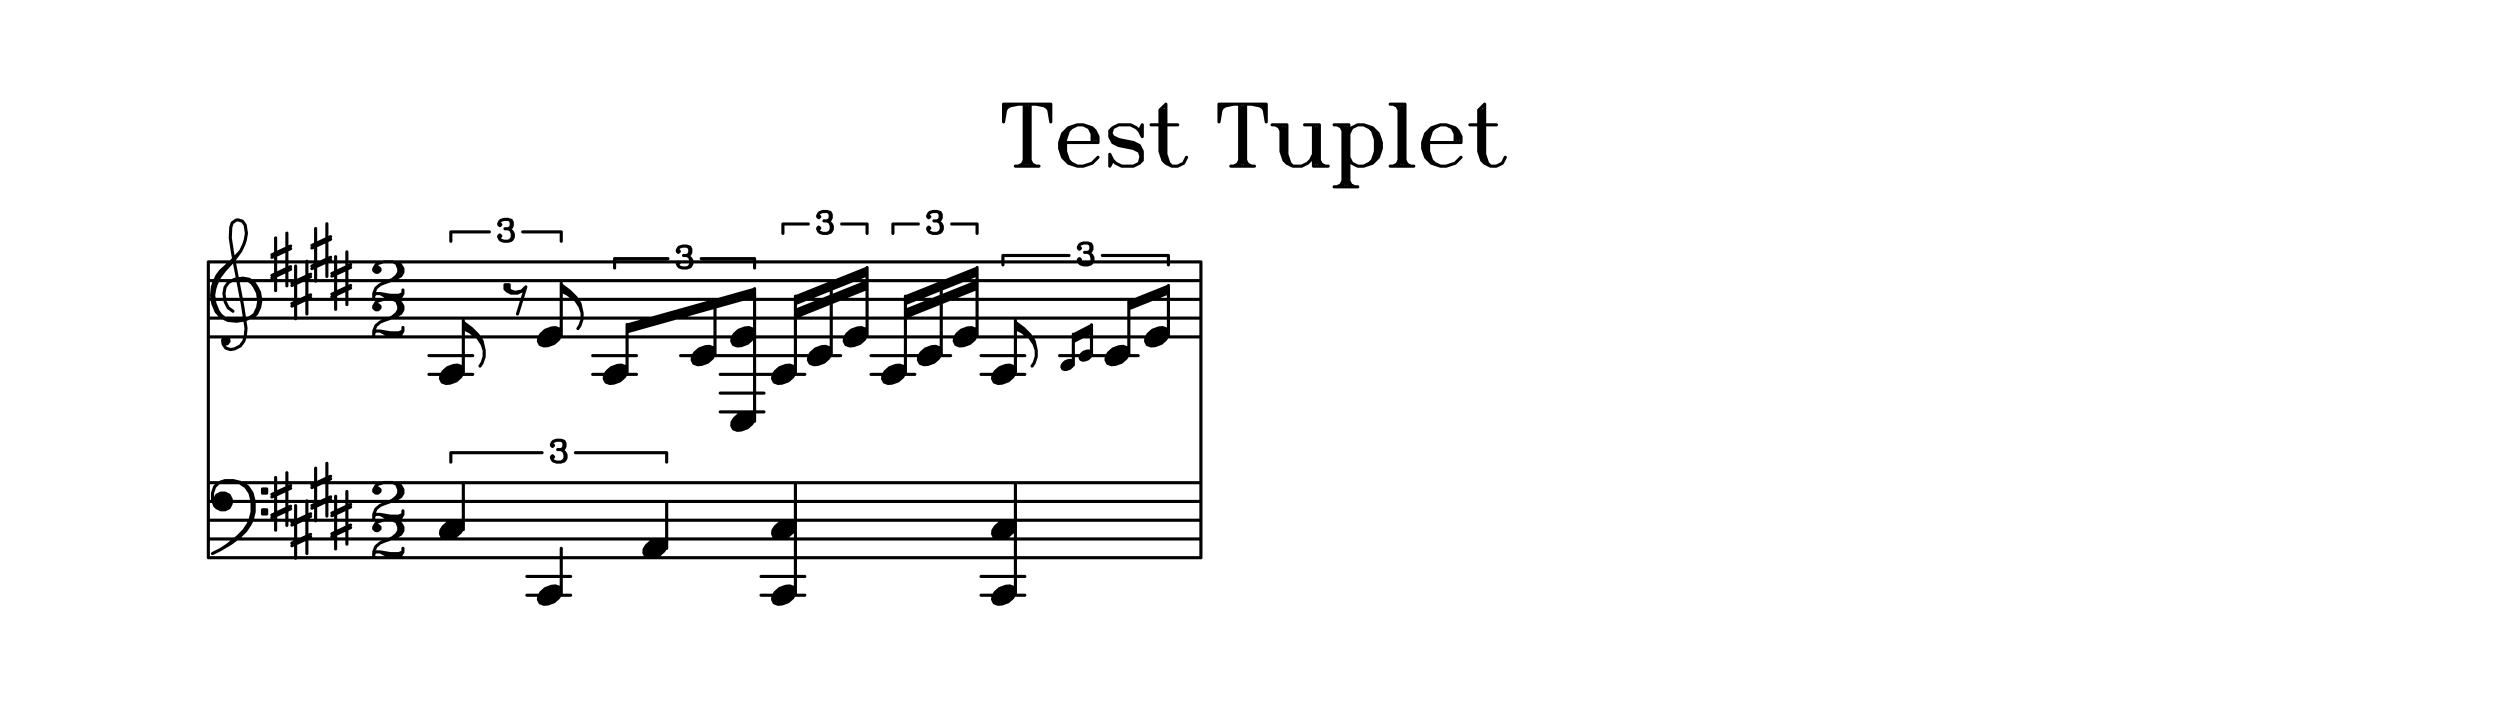 <svg xmlns="http://www.w3.org/2000/svg" width="1200" height="340.2"><rect x="0" y="0" width="1200" height="340.2" fill="white"></rect><path stroke="black" stroke-width="1.5" stroke-linecap="round" stroke-linejoin="round" fill="none" d="M 481.708,50 481.708,58.5 M 491.625,50 491.625,79.75 M 493.042,51.417 493.042,78.333 M 494.458,50 494.458,79.75 M 504.375,50 504.375,58.5 M 481.708,50 504.375,50 M 487.375,79.75 498.708,79.75 M 483.125,50 481.708,58.5 M 484.542,50 481.708,54.25 M 485.958,50 481.708,52.833 M 488.792,50 481.708,51.417 M 497.292,50 504.375,51.417 M 500.125,50 504.375,52.833 M 501.542,50 504.375,54.25 M 502.958,50 504.375,58.5 M 491.625,78.333 488.792,79.75 M 491.625,76.917 490.208,79.75 M 494.458,76.917 495.875,79.75 M 494.458,78.333 497.292,79.75 M 511.458,68.417 527.042,68.417 527.042,65.583 525.625,62.75 524.208,61.333 519.958,59.917 517.125,59.917 512.875,61.333 510.042,64.167 508.625,68.417 508.625,71.25 510.042,75.5 512.875,78.333 517.125,79.75 519.958,79.75 524.208,78.333 527.042,75.5 M 525.625,67 525.625,65.583 524.208,62.75 M 511.458,64.167 510.042,67 510.042,72.667 511.458,75.5 M 524.208,68.417 524.208,64.167 522.792,61.333 519.958,59.917 M 517.125,59.917 514.292,61.333 512.875,62.75 511.458,67 511.458,72.667 512.875,76.917 514.292,78.333 517.125,79.75 M 546.875,62.75 548.292,59.917 548.292,65.583 546.875,62.75 545.458,61.333 542.625,59.917 536.958,59.917 534.125,61.333 532.708,62.75 532.708,65.583 534.125,68.417 536.958,69.833 544.042,71.25 546.875,72.667 548.292,76.917 M 534.125,61.333 532.708,65.583 M 534.125,67 536.958,68.417 544.042,69.833 546.875,71.25 M 548.292,72.667 546.875,78.333 M 532.708,62.75 534.125,65.583 536.958,67 544.042,68.417 546.875,69.833 548.292,72.667 548.292,76.917 546.875,78.333 544.042,79.75 538.375,79.75 535.542,78.333 534.125,76.917 532.708,74.083 532.708,79.75 534.125,76.917 M 556.792,52.833 556.792,72.667 558.208,76.917 559.625,78.333 562.458,79.75 565.292,79.75 568.125,78.333 569.542,75.5 M 558.208,52.833 558.208,74.083 559.625,76.917 M 556.792,52.833 559.625,50 559.625,74.083 561.042,78.333 562.458,79.75 M 552.542,59.917 565.292,59.917 M 585.125,50 585.125,58.5 M 595.042,50 595.042,79.75 M 596.458,51.417 596.458,78.333 M 597.875,50 597.875,79.75 M 607.792,50 607.792,58.5 M 585.125,50 607.792,50 M 590.792,79.75 602.125,79.75 M 586.542,50 585.125,58.5 M 587.958,50 585.125,54.25 M 589.375,50 585.125,52.833 M 592.208,50 585.125,51.417 M 600.708,50 607.792,51.417 M 603.542,50 607.792,52.833 M 604.958,50 607.792,54.25 M 606.375,50 607.792,58.5 M 595.042,78.333 592.208,79.75 M 595.042,76.917 593.625,79.75 M 597.875,76.917 599.292,79.75 M 597.875,78.333 600.708,79.75 M 614.875,59.917 614.875,72.667 616.292,76.917 617.708,78.333 620.542,79.75 624.792,79.75 627.625,78.333 629.042,76.917 630.458,74.083 M 616.292,61.333 616.292,74.083 617.708,76.917 M 610.625,59.917 617.708,59.917 617.708,74.083 619.125,78.333 620.542,79.75 M 630.458,59.917 630.458,79.75 637.542,79.75 M 631.875,61.333 631.875,78.333 M 626.208,59.917 633.292,59.917 633.292,79.75 M 612.042,59.917 614.875,61.333 M 613.458,59.917 614.875,62.75 M 633.292,76.917 634.708,79.75 M 633.292,78.333 636.125,79.75 M 644.625,59.917 644.625,89.667 M 646.042,61.333 646.042,88.25 M 640.375,59.917 647.458,59.917 647.458,89.667 M 647.458,64.167 648.875,61.333 651.708,59.917 654.542,59.917 658.792,61.333 661.625,64.167 663.042,68.417 663.042,71.25 661.625,75.5 658.792,78.333 654.542,79.75 651.708,79.75 648.875,78.333 647.458,75.5 M 660.208,64.167 661.625,67 661.625,72.667 660.208,75.5 M 654.542,59.917 657.375,61.333 658.792,62.75 660.208,67 660.208,72.667 658.792,76.917 657.375,78.333 654.542,79.75 M 640.375,89.667 651.708,89.667 M 641.792,59.917 644.625,61.333 M 643.208,59.917 644.625,62.75 M 644.625,88.25 641.792,89.667 M 644.625,86.833 643.208,89.667 M 647.458,86.833 648.875,89.667 M 647.458,88.25 650.292,89.667 M 671.542,50 671.542,79.75 M 672.958,51.417 672.958,78.333 M 667.292,50 674.375,50 674.375,79.75 M 667.292,79.75 678.625,79.75 M 668.708,50 671.542,51.417 M 670.125,50 671.542,52.833 M 671.542,78.333 668.708,79.75 M 671.542,76.917 670.125,79.75 M 674.375,76.917 675.792,79.75 M 674.375,78.333 677.208,79.75 M 685.708,68.417 701.292,68.417 701.292,65.583 699.875,62.75 698.458,61.333 694.208,59.917 691.375,59.917 687.125,61.333 684.292,64.167 682.875,68.417 682.875,71.25 684.292,75.5 687.125,78.333 691.375,79.75 694.208,79.75 698.458,78.333 701.292,75.5 M 699.875,67 699.875,65.583 698.458,62.75 M 685.708,64.167 684.292,67 684.292,72.667 685.708,75.5 M 698.458,68.417 698.458,64.167 697.042,61.333 694.208,59.917 M 691.375,59.917 688.542,61.333 687.125,62.75 685.708,67 685.708,72.667 687.125,76.917 688.542,78.333 691.375,79.75 M 709.792,52.833 709.792,72.667 711.208,76.917 712.625,78.333 715.458,79.75 718.292,79.75 721.125,78.333 722.542,75.5 M 711.208,52.833 711.208,74.083 712.625,76.917 M 709.792,52.833 712.625,50 712.625,74.083 714.042,78.333 715.458,79.75 M 705.542,59.917 718.292,59.917 M 100,125.7 100,267.7 M 100,125.7 576.44,125.7 M 100,134.7 576.44,134.7 M 100,143.7 576.44,143.7 M 100,152.7 576.44,152.7 M 100,161.7 576.44,161.7 M 100,231.7 576.44,231.7 M 100,240.7 576.44,240.7 M 100,249.7 576.44,249.7 M 100,258.7 576.44,258.7 M 100,267.7 576.44,267.7 M 108.112,165.119 109.101,164.97 109.94,163.832 109.791,162.843 108.653,162.003 107.664,162.153 106.825,163.291 107.124,165.269 108.411,167.097 110.538,167.787 112.516,167.488 115.333,166.051 117.011,163.774 117.701,161.647 118.092,157.543 116.448,146.666 111.574,121.108 110.528,114.186 110.77,109.093 111.46,106.966 113.288,105.678 114.276,105.529 116.403,106.219 117.691,108.047 118.289,112.002 117.748,115.118 117.058,117.245 115.529,120.51 111.183,125.212 105.848,130.064 104.17,132.34 102.64,135.606 101.95,137.733 101.559,141.837 102.157,145.792 103.744,149.598 106.17,152.265 109.435,153.794 113.539,154.185 117.494,153.588 121.3,152.001 123.128,150.714 124.657,147.448 125.198,144.333 124.6,140.378 123.163,137.561 121.875,135.733 119.599,134.054 116.483,133.513 112.528,134.111 109.711,135.548 108.033,137.825 107.492,140.94 108.09,144.896 109.527,147.712 111.803,149.391 M 107.813,163.142 107.963,164.13 108.952,163.981 108.802,162.992 107.813,163.142 M 115.529,120.51 112.172,125.063 107.826,129.765 105.308,133.18 103.779,136.445 103.089,138.572 102.548,141.688 103.146,145.643 104.732,149.448 106.02,151.276 109.435,153.794 M 117.494,153.588 120.311,152.151 122.139,150.863 123.669,147.598 124.209,144.482 123.611,140.527 122.174,137.71 120.887,135.882 118.61,134.203 116.483,133.513 M 132.3,114.2 132.3,139.5 M 137.7,111.9 137.7,137.2 M 130.5,122.3 139.5,118.1 M 130.5,123.55 139.5,119.35 M 130.5,132.2 139.5,128 M 130.5,133.45 139.5,129.25 M 141.9,127.7 141.9,153 M 147.3,125.4 147.3,150.7 M 140.1,135.8 149.1,131.6 M 140.1,137.05 149.1,132.85 M 140.1,145.7 149.1,141.5 M 140.1,146.95 149.1,142.75 M 151.5,109.7 151.5,135 M 156.9,107.4 156.9,132.7 M 149.7,117.8 158.7,113.6 M 149.7,119.05 158.7,114.85 M 149.7,127.7 158.7,123.5 M 149.7,128.95 158.7,124.75 M 161.1,123.2 161.1,148.5 M 166.5,120.9 166.5,146.2 M 159.3,131.3 168.3,127.1 M 159.3,132.55 168.3,128.35 M 159.3,141.2 168.3,137 M 159.3,142.45 168.3,138.25 M 180.4,129 180.4,129.85 181.4,129.85 181.4,129 180.4,129 M 180.4,128.15 181.4,128.15 182.4,129 182.4,129.85 181.4,130.7 180.4,130.7 179.4,129.85 179.4,129 180.4,127.3 181.4,126.45 184.4,125.6 188.4,125.6 191.4,126.45 192.4,127.3 193.4,129 193.4,130.7 192.4,132.4 189.4,134.1 184.4,135.8 182.4,136.65 180.4,138.35 179.4,140.9 179.4,143.45 M 191.4,127.3 192.4,129 192.4,130.7 191.4,132.4 M 188.4,125.6 190.4,126.45 191.4,129 191.4,130.7 190.4,132.4 188.4,134.1 184.4,135.8 M 179.4,141.75 180.4,140.9 182.4,140.9 187.4,141.75 191.4,141.75 193.4,140.9 M 182.4,140.9 187.4,142.6 191.4,142.6 192.4,141.75 M 182.4,140.9 187.4,143.45 191.4,143.45 192.4,142.6 193.4,140.9 193.4,139.2 M 180.4,147 180.4,147.85 181.4,147.85 181.4,147 180.4,147 M 180.4,146.15 181.4,146.15 182.4,147 182.4,147.85 181.4,148.7 180.4,148.7 179.4,147.85 179.4,147 180.4,145.3 181.4,144.45 184.4,143.6 188.4,143.6 191.4,144.45 192.4,145.3 193.4,147 193.4,148.7 192.4,150.4 189.4,152.1 184.4,153.8 182.4,154.65 180.4,156.35 179.4,158.9 179.4,161.45 M 191.4,145.3 192.4,147 192.4,148.7 191.4,150.4 M 188.4,143.6 190.4,144.45 191.4,147 191.4,148.7 190.4,150.4 188.4,152.1 184.4,153.8 M 179.4,159.75 180.4,158.9 182.4,158.9 187.4,159.75 191.4,159.75 193.4,158.9 M 182.4,158.9 187.4,160.6 191.4,160.6 192.4,159.75 M 182.4,158.9 187.4,161.45 191.4,161.45 192.4,160.6 193.4,158.9 193.4,157.2 M 217.76,175.42 214.8,176.5 212.72,178.34 211.6,180.1 211.44,181.78 212.24,183.38 214.08,184.06 216,183.9 218.96,182.82 221.04,180.98 222.16,179.22 222.32,177.54 221.52,175.94 219.68,175.26 217.76,175.42 M 213.68,178.26 219.68,175.26 M 212.56,180.02 220.56,176.02 M 211.44,181.78 221.44,176.78 M 212.32,182.54 222.32,177.54 M 213.2,183.3 221.2,179.3 M 214.08,184.06 220.08,181.06 M 222.4,153.96 222.4,179.7 M 222.4,154.71 226.4,157.71 229.4,160.71 231.4,163.71 232.4,168.21 232.4,171.21 231.4,174.21 230.4,175.71 M 222.4,156.21 228.4,160.71 M 222.4,157.71 225.4,159.21 229.4,162.21 231.4,165.21 232.4,168.21 M 264.76,157.42 261.8,158.5 259.72,160.34 258.6,162.1 258.44,163.78 259.24,165.38 261.08,166.06 263,165.9 265.96,164.82 268.04,162.98 269.16,161.22 269.32,159.54 268.52,157.94 266.68,157.26 264.76,157.42 M 260.68,160.26 266.68,157.26 M 259.56,162.02 267.56,158.02 M 258.44,163.78 268.44,158.78 M 259.32,164.54 269.32,159.54 M 260.2,165.3 268.2,161.3 M 261.08,166.06 267.08,163.06 M 269.4,135.96 269.4,161.7 M 269.4,136.71 273.4,139.71 276.4,142.71 278.4,145.71 279.4,150.21 279.4,153.21 278.4,156.21 277.4,157.71 M 269.4,138.21 275.4,142.71 M 269.4,139.71 272.4,141.21 276.4,144.21 278.4,147.21 279.4,150.21 M 296.36,175.42 293.4,176.5 291.32,178.34 290.2,180.1 290.04,181.78 290.84,183.38 292.68,184.06 294.6,183.9 297.56,182.82 299.64,180.98 300.76,179.22 300.92,177.54 300.12,175.94 298.28,175.26 296.36,175.42 M 292.28,178.26 298.28,175.26 M 291.16,180.02 299.16,176.02 M 290.04,181.78 300.04,176.78 M 290.92,182.54 300.92,177.54 M 291.8,183.3 299.8,179.3 M 292.68,184.06 298.68,181.06 M 338.56,166.42 335.6,167.5 333.52,169.34 332.4,171.1 332.24,172.78 333.04,174.38 334.88,175.06 336.8,174.9 339.76,173.82 341.84,171.98 342.96,170.22 343.12,168.54 342.32,166.94 340.48,166.26 338.56,166.42 M 334.48,169.26 340.48,166.26 M 333.36,171.02 341.36,167.02 M 332.24,172.78 342.24,167.78 M 333.12,173.54 343.12,168.54 M 334,174.3 342,170.3 M 334.88,175.06 340.88,172.06 M 357.56,157.42 354.6,158.5 352.52,160.34 351.4,162.1 351.24,163.78 352.04,165.38 353.88,166.06 355.8,165.9 358.76,164.82 360.84,162.98 361.96,161.22 362.12,159.54 361.32,157.94 359.48,157.26 357.56,157.42 M 353.48,160.26 359.48,157.26 M 352.36,162.02 360.36,158.02 M 351.24,163.78 361.24,158.78 M 352.12,164.54 362.12,159.54 M 353,165.3 361,161.3 M 353.88,166.06 359.88,163.06 M 357.56,197.92 354.6,199 352.52,200.84 351.4,202.6 351.24,204.28 352.04,205.88 353.88,206.56 355.8,206.4 358.76,205.32 360.84,203.48 361.96,201.72 362.12,200.04 361.32,198.44 359.48,197.76 357.56,197.92 M 353.48,200.76 359.48,197.76 M 352.36,202.52 360.36,198.52 M 351.24,204.28 361.24,199.28 M 352.12,205.04 362.12,200.04 M 353,205.8 361,201.8 M 353.88,206.56 359.88,203.56 M 362.2,161.7 362.2,202.2 M 377.16,175.42 374.2,176.5 372.12,178.34 371,180.1 370.84,181.78 371.64,183.38 373.48,184.06 375.4,183.9 378.36,182.82 380.44,180.98 381.56,179.22 381.72,177.54 380.92,175.94 379.08,175.26 377.16,175.42 M 373.08,178.26 379.08,175.26 M 371.96,180.02 379.96,176.02 M 370.84,181.78 380.84,176.78 M 371.72,182.54 381.72,177.54 M 372.6,183.3 380.6,179.3 M 373.48,184.06 379.48,181.06 M 394.36,166.42 391.4,167.5 389.32,169.34 388.2,171.1 388.04,172.78 388.84,174.38 390.68,175.06 392.6,174.9 395.56,173.82 397.64,171.98 398.76,170.22 398.92,168.54 398.12,166.94 396.28,166.26 394.36,166.42 M 390.28,169.26 396.28,166.26 M 389.16,171.02 397.16,167.02 M 388.04,172.78 398.04,167.78 M 388.92,173.54 398.92,168.54 M 389.8,174.3 397.8,170.3 M 390.68,175.06 396.68,172.06 M 411.56,157.42 408.6,158.5 406.52,160.34 405.4,162.1 405.24,163.78 406.04,165.38 407.88,166.06 409.8,165.9 412.76,164.82 414.84,162.98 415.96,161.22 416.12,159.54 415.32,157.94 413.48,157.26 411.56,157.42 M 407.48,160.26 413.48,157.26 M 406.36,162.02 414.36,158.02 M 405.24,163.78 415.24,158.78 M 406.12,164.54 416.12,159.54 M 407,165.3 415,161.3 M 407.88,166.06 413.88,163.06 M 429.96,175.42 427,176.5 424.92,178.34 423.8,180.1 423.64,181.78 424.44,183.38 426.28,184.06 428.2,183.9 431.16,182.82 433.24,180.98 434.36,179.22 434.52,177.54 433.72,175.94 431.88,175.26 429.96,175.42 M 425.88,178.26 431.88,175.26 M 424.76,180.02 432.76,176.02 M 423.64,181.78 433.64,176.78 M 424.52,182.54 434.52,177.54 M 425.4,183.3 433.4,179.3 M 426.28,184.06 432.28,181.06 M 447.16,166.42 444.2,167.5 442.12,169.34 441,171.1 440.84,172.78 441.64,174.38 443.48,175.06 445.4,174.9 448.36,173.82 450.44,171.98 451.56,170.22 451.72,168.54 450.92,166.94 449.08,166.26 447.16,166.42 M 443.08,169.26 449.08,166.26 M 441.96,171.02 449.96,167.02 M 440.84,172.78 450.84,167.78 M 441.72,173.54 451.72,168.54 M 442.6,174.3 450.6,170.3 M 443.48,175.06 449.48,172.06 M 464.36,157.42 461.4,158.5 459.32,160.34 458.2,162.1 458.04,163.78 458.84,165.38 460.68,166.06 462.6,165.9 465.56,164.82 467.64,162.98 468.76,161.22 468.92,159.54 468.12,157.94 466.28,157.26 464.36,157.42 M 460.28,160.26 466.28,157.26 M 459.16,162.02 467.16,158.02 M 458.04,163.78 468.04,158.78 M 458.92,164.54 468.92,159.54 M 459.8,165.3 467.8,161.3 M 460.68,166.06 466.68,163.06 M 482.76,175.42 479.8,176.5 477.72,178.34 476.6,180.1 476.44,181.78 477.24,183.38 479.08,184.06 481,183.9 483.96,182.82 486.04,180.98 487.16,179.22 487.32,177.54 486.52,175.94 484.68,175.26 482.76,175.42 M 478.68,178.26 484.68,175.26 M 477.56,180.02 485.56,176.02 M 476.44,181.78 486.44,176.78 M 477.32,182.54 487.32,177.54 M 478.2,183.3 486.2,179.3 M 479.08,184.06 485.08,181.06 M 487.4,153.96 487.4,179.7 M 487.4,154.71 491.4,157.71 494.4,160.71 496.4,163.71 497.4,168.21 497.4,171.21 496.4,174.21 495.4,175.71 M 487.4,156.21 493.4,160.71 M 487.4,157.71 490.4,159.21 494.4,162.21 496.4,165.21 497.4,168.21 M 537.2,166.42 534.24,167.5 532.16,169.34 531.04,171.1 530.88,172.78 531.68,174.38 533.52,175.06 535.44,174.9 538.4,173.82 540.48,171.98 541.6,170.22 541.76,168.54 540.96,166.94 539.12,166.26 537.2,166.42 M 533.12,169.26 539.12,166.26 M 532,171.02 540,167.02 M 530.88,172.78 540.88,167.78 M 531.76,173.54 541.76,168.54 M 532.64,174.3 540.64,170.3 M 533.52,175.06 539.52,172.06 M 556.2,157.42 553.24,158.5 551.16,160.34 550.04,162.1 549.88,163.78 550.68,165.38 552.52,166.06 554.44,165.9 557.4,164.82 559.48,162.98 560.6,161.22 560.76,159.54 559.96,157.94 558.12,157.26 556.2,157.42 M 552.12,160.26 558.12,157.26 M 551,162.02 559,158.02 M 549.88,163.78 559.88,158.78 M 550.76,164.54 560.76,159.54 M 551.64,165.3 559.64,161.3 M 552.52,166.06 558.52,163.06 M 301,156.014 362.2,138.837 M 301,157.104 362.2,139.927 M 301,158.194 362.2,141.017 M 301,159.284 362.2,142.107 M 301,155.714 301,179.7 M 343.2,143.869 343.2,170.7 M 362.2,138.537 362.2,161.7 M 381.8,142.46 416.2,128.7 M 381.8,143.55 416.2,129.79 M 381.8,144.64 416.2,130.88 M 381.8,145.73 416.2,131.97 M 381.8,148.94 416.2,135.18 M 381.8,150.03 416.2,136.27 M 381.8,151.12 416.2,137.36 M 381.8,152.21 416.2,138.45 M 381.8,142.16 381.8,179.7 M 399,135.28 399,170.7 M 416.2,128.4 416.2,161.7 M 434.6,142.46 469,128.7 M 434.6,143.55 469,129.79 M 434.6,144.64 469,130.88 M 434.6,145.73 469,131.97 M 434.6,148.94 469,135.18 M 434.6,150.03 469,136.27 M 434.6,151.12 469,137.36 M 434.6,152.21 469,138.45 M 434.6,142.16 434.6,179.7 M 451.8,135.28 451.8,170.7 M 469,128.4 469,161.7 M 541.84,144.94 560.84,137.34 M 541.84,146.03 560.84,138.43 M 541.84,147.12 560.84,139.52 M 541.84,148.21 560.84,140.61 M 541.84,144.64 541.84,170.7 M 560.84,137.04 560.84,161.7 M 245.4,140.7 244.4,138.7 244.4,136.7 242.4,136.7 242.4,138.7 243.4,139.7 245.4,140.7 248.4,140.7 250.4,139.7 252.4,137.7 M 243.4,136.7 243.4,139.7 M 242.4,137.7 244.4,137.7 M 242.4,138.7 248.4,140.7 M 245.4,140.7 250.4,139.7 M 252.4,137.7 248.4,150.7 M 216.4,115.8 216.4,111.3 234.9,111.3 M 250.9,111.3 269.4,111.3 269.4,115.8 M 239.9,107.3 240.4,107.8 239.9,108.3 239.4,107.8 239.4,107.3 239.9,106.3 240.4,105.8 241.9,105.3 243.9,105.3 245.4,105.8 245.9,106.8 245.9,108.3 245.4,109.3 243.9,109.8 242.4,109.8 M 243.9,105.3 244.9,105.8 245.4,106.8 245.4,108.3 244.9,109.3 243.9,109.8 M 243.9,109.8 244.9,110.3 245.9,111.3 246.4,112.3 246.4,113.8 245.9,114.8 245.4,115.3 243.9,115.8 241.9,115.8 240.4,115.3 239.9,114.8 239.4,113.8 239.4,113.3 239.9,112.8 240.4,113.3 239.9,113.8 M 245.4,110.8 245.9,112.3 245.9,113.8 245.4,114.8 244.9,115.3 243.9,115.8 M 295,128.637 295,124.137 320.6,124.137 M 336.6,124.137 362.2,124.137 362.2,128.637 M 325.6,120.137 326.1,120.637 325.6,121.137 325.1,120.637 325.1,120.137 325.6,119.137 326.1,118.637 327.6,118.137 329.6,118.137 331.1,118.637 331.6,119.637 331.6,121.137 331.1,122.137 329.6,122.637 328.1,122.637 M 329.6,118.137 330.6,118.637 331.1,119.637 331.1,121.137 330.6,122.137 329.6,122.637 M 329.6,122.637 330.6,123.137 331.6,124.137 332.1,125.137 332.1,126.637 331.6,127.637 331.1,128.137 329.6,128.637 327.6,128.637 326.1,128.137 325.6,127.637 325.1,126.637 325.1,126.137 325.6,125.637 326.1,126.137 325.6,126.637 M 331.1,123.637 331.6,125.137 331.6,126.637 331.1,127.637 330.6,128.137 329.6,128.637 M 375.8,112.02 375.8,107.52 388,107.52 M 404,107.52 416.2,107.52 416.2,112.02 M 393,103.52 393.5,104.02 393,104.52 392.5,104.02 392.5,103.52 393,102.52 393.5,102.02 395,101.52 397,101.52 398.5,102.02 399,103.02 399,104.52 398.5,105.52 397,106.02 395.5,106.02 M 397,101.52 398,102.02 398.5,103.02 398.5,104.52 398,105.52 397,106.02 M 397,106.02 398,106.52 399,107.52 399.5,108.52 399.5,110.02 399,111.02 398.5,111.52 397,112.02 395,112.02 393.5,111.52 393,111.02 392.5,110.02 392.5,109.52 393,109.02 393.5,109.52 393,110.02 M 398.5,107.02 399,108.52 399,110.02 398.5,111.02 398,111.52 397,112.02 M 428.6,112.02 428.6,107.52 440.8,107.52 M 456.8,107.52 469,107.52 469,112.02 M 445.8,103.52 446.3,104.02 445.8,104.52 445.3,104.02 445.3,103.52 445.8,102.52 446.3,102.02 447.8,101.52 449.8,101.52 451.3,102.02 451.8,103.02 451.8,104.52 451.3,105.52 449.8,106.02 448.3,106.02 M 449.8,101.52 450.8,102.02 451.3,103.02 451.3,104.52 450.8,105.52 449.8,106.02 M 449.8,106.02 450.8,106.52 451.8,107.52 452.3,108.52 452.3,110.02 451.8,111.02 451.3,111.52 449.8,112.02 447.8,112.02 446.3,111.52 445.8,111.02 445.3,110.02 445.3,109.52 445.8,109.02 446.3,109.52 445.8,110.02 M 451.3,107.02 451.8,108.52 451.8,110.02 451.3,111.02 450.8,111.52 449.8,112.02 M 481.4,127.14 481.4,122.64 513.12,122.64 M 529.12,122.64 560.84,122.64 560.84,127.14 M 518.12,118.64 518.62,119.14 518.12,119.64 517.62,119.14 517.62,118.64 518.12,117.64 518.62,117.14 520.12,116.64 522.12,116.64 523.62,117.14 524.12,118.14 524.12,119.64 523.62,120.64 522.12,121.14 520.62,121.14 M 522.12,116.64 523.12,117.14 523.62,118.14 523.62,119.64 523.12,120.64 522.12,121.14 M 522.12,121.14 523.12,121.64 524.12,122.64 524.62,123.64 524.62,125.14 524.12,126.14 523.62,126.64 522.12,127.14 520.12,127.14 518.62,126.64 518.12,126.14 517.62,125.14 517.62,124.64 518.12,124.14 518.62,124.64 518.12,125.14 M 523.62,122.14 524.12,123.64 524.12,125.14 523.62,126.14 523.12,126.64 522.12,127.14 M 205.9,170.7 226.9,170.7 M 205.9,179.7 226.9,179.7 M 284.5,170.7 305.5,170.7 M 284.5,179.7 305.5,179.7 M 326.7,170.7 347.7,170.7 M 345.7,170.7 366.7,170.7 M 345.7,179.7 366.7,179.7 M 345.7,188.7 366.7,188.7 M 345.7,197.7 366.7,197.7 M 365.3,170.7 386.3,170.7 M 365.3,179.7 386.3,179.7 M 382.5,170.7 403.5,170.7 M 418.1,170.7 439.1,170.7 M 418.1,179.7 439.1,179.7 M 435.3,170.7 456.3,170.7 M 470.9,170.7 491.9,170.7 M 470.9,179.7 491.9,179.7 M 525.34,170.7 546.34,170.7 M 512.88,173.06 511.4,173.6 510.36,174.52 509.8,175.4 509.72,176.24 510.12,177.04 511.04,177.38 512,177.3 513.48,176.76 514.52,175.84 515.08,174.96 515.16,174.12 514.76,173.32 513.84,172.98 512.88,173.06 M 510.84,174.48 513.84,172.98 M 510.28,175.36 514.28,173.36 M 509.72,176.24 514.72,173.74 M 510.16,176.62 515.16,174.12 M 510.6,177 514.6,175 M 511.04,177.38 514.04,175.88 M 521.6,168.56 520.12,169.1 519.08,170.02 518.52,170.9 518.44,171.74 518.84,172.54 519.76,172.88 520.72,172.8 522.2,172.26 523.24,171.34 523.8,170.46 523.88,169.62 523.48,168.82 522.56,168.48 521.6,168.56 M 519.56,169.98 522.56,168.48 M 519,170.86 523,168.86 M 518.44,171.74 523.44,169.24 M 518.88,172.12 523.88,169.62 M 519.32,172.5 523.32,170.5 M 519.76,172.88 522.76,171.38 M 515.2,160.704 523.92,156.204 M 515.2,161.794 523.92,157.294 M 515.2,162.884 523.92,158.384 M 515.2,163.974 523.92,159.474 M 515.2,160.404 515.2,175.2 M 523.92,155.904 523.92,170.7 M 508.6,170.7 517,170.7 M 517.32,170.7 525.72,170.7 M 103,239.7 104,237.7 106,236.7 108,236.7 110,237.7 111,239.7 111,241.7 110,243.7 108,244.7 106,244.7 104,243.7 103,242.7 102,239.7 102,236.7 103,233.7 105,231.7 108,230.7 112,230.7 116,231.7 119,233.7 121,236.7 122,240.7 122,245.7 121,249.7 120,251.7 118,254.7 115,257.7 111,260.7 106,263.7 102,265.7 M 112,230.7 115,231.7 118,233.7 120,236.7 121,240.7 121,245.7 120,249.7 119,251.7 117,254.7 114,257.7 109,261.7 106,263.7 M 105,237.7 109,237.7 M 104,238.7 110,238.7 M 103,239.7 111,239.7 M 103,240.7 111,240.7 M 103,241.7 111,241.7 M 104,242.7 110,242.7 M 105,243.7 109,243.7 M 126,234.7 126,236.7 128,236.7 128,234.7 126,234.7 M 127,234.7 127,236.7 M 126,235.7 128,235.7 M 126,244.7 126,246.7 128,246.7 128,244.7 126,244.7 M 127,244.7 127,246.7 M 126,245.7 128,245.7 M 132.3,229.2 132.3,254.5 M 137.7,226.9 137.7,252.2 M 130.5,237.3 139.5,233.1 M 130.5,238.55 139.5,234.35 M 130.5,247.2 139.5,243 M 130.5,248.45 139.5,244.25 M 141.9,242.7 141.9,268 M 147.3,240.4 147.3,265.7 M 140.1,250.8 149.1,246.6 M 140.1,252.05 149.1,247.85 M 140.1,260.7 149.1,256.5 M 140.1,261.95 149.1,257.75 M 151.5,224.7 151.5,250 M 156.9,222.4 156.9,247.7 M 149.7,232.8 158.7,228.6 M 149.7,234.05 158.7,229.85 M 149.7,242.7 158.7,238.5 M 149.7,243.95 158.7,239.75 M 161.1,238.2 161.1,263.5 M 166.5,235.9 166.5,261.2 M 159.3,246.3 168.3,242.1 M 159.3,247.55 168.3,243.35 M 159.3,256.2 168.3,252 M 159.3,257.45 168.3,253.25 M 180.4,235 180.4,235.85 181.4,235.85 181.4,235 180.4,235 M 180.4,234.15 181.4,234.15 182.4,235 182.4,235.85 181.4,236.7 180.4,236.7 179.4,235.85 179.4,235 180.4,233.3 181.4,232.45 184.4,231.6 188.4,231.6 191.4,232.45 192.4,233.3 193.4,235 193.4,236.7 192.4,238.4 189.4,240.1 184.4,241.8 182.4,242.65 180.4,244.35 179.4,246.9 179.4,249.45 M 191.4,233.3 192.4,235 192.4,236.7 191.4,238.4 M 188.4,231.6 190.4,232.45 191.4,235 191.4,236.7 190.4,238.4 188.4,240.1 184.4,241.8 M 179.4,247.75 180.4,246.9 182.4,246.9 187.4,247.75 191.4,247.75 193.4,246.9 M 182.4,246.9 187.4,248.6 191.4,248.6 192.4,247.75 M 182.4,246.9 187.4,249.45 191.4,249.45 192.4,248.6 193.4,246.9 193.4,245.2 M 180.4,253 180.4,253.85 181.4,253.85 181.4,253 180.4,253 M 180.4,252.15 181.4,252.15 182.4,253 182.4,253.85 181.4,254.7 180.4,254.7 179.4,253.85 179.4,253 180.4,251.3 181.4,250.45 184.4,249.6 188.4,249.6 191.4,250.45 192.4,251.3 193.4,253 193.4,254.7 192.4,256.4 189.4,258.1 184.4,259.8 182.4,260.65 180.4,262.35 179.4,264.9 179.4,267.45 M 191.4,251.3 192.4,253 192.4,254.7 191.4,256.4 M 188.4,249.6 190.4,250.45 191.4,253 191.4,254.7 190.4,256.4 188.4,258.1 184.4,259.8 M 179.4,265.75 180.4,264.9 182.4,264.9 187.4,265.75 191.4,265.75 193.4,264.9 M 182.4,264.9 187.4,266.6 191.4,266.6 192.4,265.75 M 182.4,264.9 187.4,267.45 191.4,267.45 192.4,266.6 193.4,264.9 193.4,263.2 M 217.76,249.92 214.8,251 212.72,252.84 211.6,254.6 211.44,256.28 212.24,257.88 214.08,258.56 216,258.4 218.96,257.32 221.04,255.48 222.16,253.72 222.32,252.04 221.52,250.44 219.68,249.76 217.76,249.92 M 213.68,252.76 219.68,249.76 M 212.56,254.52 220.56,250.52 M 211.44,256.28 221.44,251.28 M 212.32,257.04 222.32,252.04 M 213.2,257.8 221.2,253.8 M 214.08,258.56 220.08,255.56 M 222.4,231.7 222.4,254.2 M 264.76,281.42 261.8,282.5 259.72,284.34 258.6,286.1 258.44,287.78 259.24,289.38 261.08,290.06 263,289.9 265.96,288.82 268.04,286.98 269.16,285.22 269.32,283.54 268.52,281.94 266.68,281.26 264.76,281.42 M 260.68,284.26 266.68,281.26 M 259.56,286.02 267.56,282.02 M 258.44,287.78 268.44,282.78 M 259.32,288.54 269.32,283.54 M 260.2,289.3 268.2,285.3 M 261.08,290.06 267.08,287.06 M 269.4,263.2 269.4,285.7 M 315.36,258.92 312.4,260 310.32,261.84 309.2,263.6 309.04,265.28 309.84,266.88 311.68,267.56 313.6,267.4 316.56,266.32 318.64,264.48 319.76,262.72 319.92,261.04 319.12,259.44 317.28,258.76 315.36,258.92 M 311.28,261.76 317.28,258.76 M 310.16,263.52 318.16,259.52 M 309.04,265.28 319.04,260.28 M 309.92,266.04 319.92,261.04 M 310.8,266.8 318.8,262.8 M 311.68,267.56 317.68,264.56 M 320,240.7 320,263.2 M 377.16,249.92 374.2,251 372.12,252.84 371,254.6 370.84,256.28 371.64,257.88 373.48,258.56 375.4,258.4 378.36,257.32 380.44,255.48 381.56,253.72 381.72,252.04 380.92,250.44 379.08,249.76 377.16,249.92 M 373.08,252.76 379.08,249.76 M 371.96,254.52 379.96,250.52 M 370.84,256.28 380.84,251.28 M 371.72,257.04 381.72,252.04 M 372.6,257.8 380.6,253.8 M 373.48,258.56 379.48,255.56 M 381.8,231.7 381.8,254.2 M 377.16,281.42 374.2,282.5 372.12,284.34 371,286.1 370.84,287.78 371.64,289.38 373.48,290.06 375.4,289.9 378.36,288.82 380.44,286.98 381.56,285.22 381.72,283.54 380.92,281.94 379.08,281.26 377.16,281.42 M 373.08,284.26 379.08,281.26 M 371.96,286.02 379.96,282.02 M 370.84,287.78 380.84,282.78 M 371.72,288.54 381.72,283.54 M 372.6,289.3 380.6,285.3 M 373.48,290.06 379.48,287.06 M 381.8,254.2 381.8,285.7 M 482.76,249.92 479.8,251 477.72,252.84 476.6,254.6 476.44,256.28 477.24,257.88 479.08,258.56 481,258.4 483.96,257.32 486.04,255.48 487.16,253.72 487.32,252.04 486.52,250.44 484.68,249.76 482.76,249.92 M 478.68,252.76 484.68,249.76 M 477.56,254.52 485.56,250.52 M 476.44,256.28 486.44,251.28 M 477.32,257.04 487.32,252.04 M 478.2,257.8 486.2,253.8 M 479.08,258.56 485.08,255.56 M 487.4,231.7 487.4,254.2 M 482.76,281.42 479.8,282.5 477.72,284.34 476.6,286.1 476.44,287.78 477.24,289.38 479.08,290.06 481,289.9 483.96,288.82 486.04,286.98 487.16,285.22 487.32,283.54 486.52,281.94 484.68,281.26 482.76,281.42 M 478.68,284.26 484.68,281.26 M 477.56,286.02 485.56,282.02 M 476.44,287.78 486.44,282.78 M 477.32,288.54 487.32,283.54 M 478.2,289.3 486.2,285.3 M 479.08,290.06 485.08,287.06 M 487.4,254.2 487.4,285.7 M 216.4,221.8 216.4,217.3 260.2,217.3 M 276.2,217.3 320,217.3 320,221.8 M 265.2,213.3 265.7,213.8 265.2,214.3 264.7,213.8 264.7,213.3 265.2,212.3 265.7,211.8 267.2,211.3 269.2,211.3 270.7,211.8 271.2,212.8 271.2,214.3 270.7,215.3 269.2,215.8 267.7,215.8 M 269.2,211.3 270.2,211.8 270.7,212.8 270.7,214.3 270.2,215.3 269.2,215.8 M 269.2,215.8 270.2,216.3 271.2,217.3 271.7,218.3 271.7,219.8 271.2,220.8 270.7,221.3 269.2,221.8 267.2,221.8 265.7,221.3 265.2,220.8 264.7,219.8 264.7,219.3 265.2,218.8 265.7,219.3 265.2,219.8 M 270.7,216.8 271.2,218.3 271.2,219.8 270.7,220.8 270.2,221.3 269.2,221.8 M 252.9,276.7 273.9,276.7 M 252.9,285.7 273.9,285.7 M 365.3,276.7 386.3,276.7 M 365.3,285.7 386.3,285.7 M 470.9,276.7 491.9,276.7 M 470.9,285.7 491.9,285.7 M 576.44,125.7 576.44,267.7 "/></svg>
